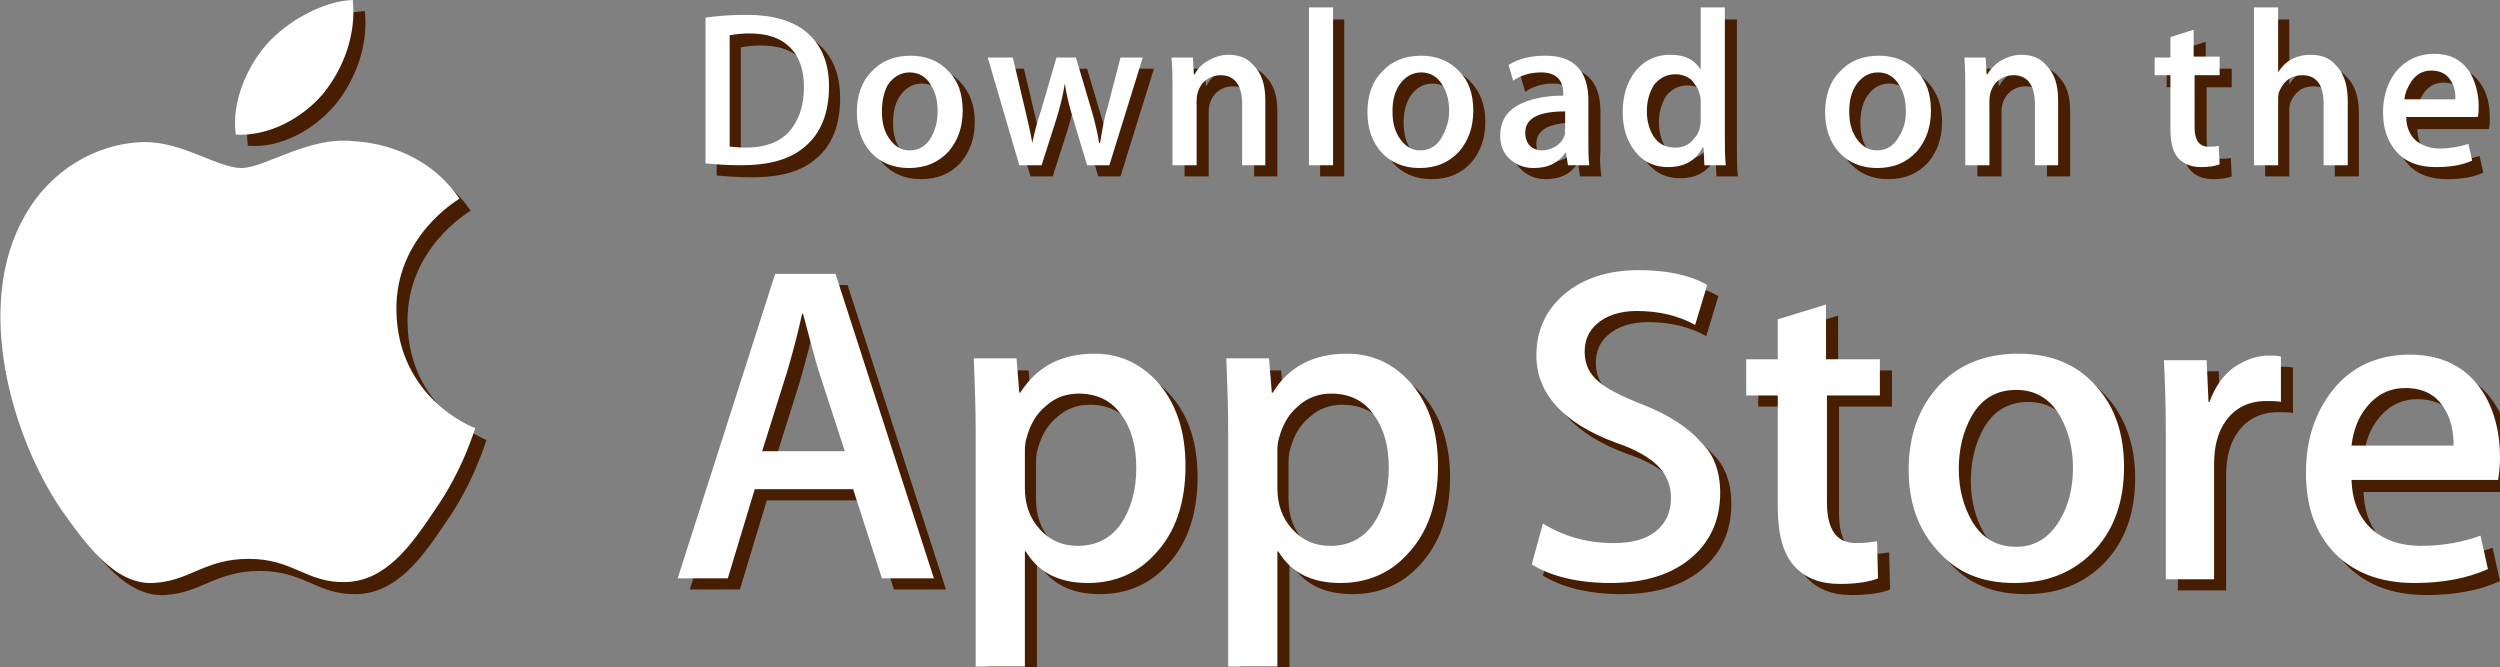 <svg id="Layer_1" xmlns="http://www.w3.org/2000/svg" viewBox="0 0 269.3 71.9"><rect x="0" y="0" width="269.3" height="71.9" fill="#808080" stroke="none"/><style>.st0{fill:#471E02;} .st1{fill:#FFFFFF;}</style><path class="st0" d="M43.9 34.7c-.1-7.9 6.5-11.8 6.8-12-3.7-5.4-9.5-6.2-11.5-6.2-4.8-.5-9.5 2.9-12 2.9s-6.3-2.8-10.4-2.8c-5.3.1-10.2 3.1-12.9 7.9-5.6 9.7-1.4 23.9 3.9 31.7 2.7 3.8 5.8 8.1 9.9 7.9 4-.2 5.5-2.6 10.3-2.6 4.8 0 6.2 2.6 10.4 2.5 4.3-.1 7-3.8 9.6-7.7 3.1-4.4 4.3-8.7 4.4-8.9-.1-.1-8.4-3.2-8.5-12.7zM36.1 11.3c2.2-2.7 3.6-6.4 3.2-10.1-3.1.1-7 2.2-9.3 4.8-2 2.3-3.8 6.1-3.3 9.7 3.5.3 7.1-1.7 9.4-4.4zM101.9 63.5h-5.6l-3.1-9.6H82.6l-2.9 9.6h-5.4l10.5-32.8h6.5l10.6 32.8zm-9.6-13.6l-2.8-8.6c-.3-.9-.8-2.9-1.7-6.2h-.1c-.3 1.4-.8 3.5-1.6 6.2l-2.7 8.6h8.9zM129 51.4c0 4-1.1 7.2-3.3 9.5-1.9 2.1-4.4 3.1-7.2 3.1-3.1 0-5.3-1.1-6.7-3.4h-.1V73h-5.3V47.7c0-2.5-.1-5.1-.2-7.8h4.6l.3 3.7h.1c1.8-2.8 4.4-4.2 8-4.2 2.8 0 5.1 1.1 7 3.3 1.9 2.2 2.8 5.1 2.8 8.7zm-5.4.2c0-2.3-.5-4.2-1.6-5.7-1.1-1.6-2.7-2.3-4.6-2.3-1.3 0-2.5.4-3.5 1.3-1.1.9-1.7 2-2.1 3.4-.2.6-.2 1.2-.2 1.6v3.9c0 1.7.5 3.2 1.6 4.4 1.1 1.2 2.4 1.8 4.1 1.8 2 0 3.5-.8 4.6-2.3 1.2-1.6 1.7-3.6 1.7-6.1zM156.2 51.4c0 4-1.1 7.2-3.3 9.5-1.9 2.1-4.4 3.1-7.2 3.1-3.1 0-5.3-1.1-6.7-3.4h-.1V73h-5.3V47.7c0-2.5-.1-5.1-.2-7.8h4.6l.3 3.7h.1c1.7-2.8 4.4-4.2 8-4.2 2.8 0 5.1 1.1 7 3.3 1.8 2.2 2.8 5.1 2.8 8.7zm-5.4.2c0-2.3-.5-4.2-1.6-5.7-1.1-1.6-2.7-2.3-4.6-2.3-1.3 0-2.5.4-3.5 1.3-1.1.9-1.7 2-2.1 3.4-.2.6-.2 1.2-.2 1.6v3.9c0 1.7.5 3.2 1.6 4.4 1.1 1.2 2.4 1.8 4.1 1.8 2 0 3.5-.8 4.6-2.3 1.2-1.6 1.7-3.6 1.7-6.1zM186.5 54.3c0 2.8-1 5.1-2.9 6.8-2.1 1.9-5.1 2.9-8.9 2.9-3.5 0-6.4-.7-8.5-2l1.2-4.4c2.3 1.4 4.8 2.1 7.6 2.1 2 0 3.5-.4 4.6-1.3 1.1-.9 1.6-2.1 1.6-3.6 0-1.3-.5-2.5-1.4-3.4-.9-.9-2.4-1.8-4.5-2.5-5.7-2.1-8.6-5.3-8.6-9.4 0-2.7 1-4.9 3-6.6 2-1.7 4.7-2.6 8-2.6 3 0 5.5.5 7.4 1.6l-1.3 4.3c-1.8-1-3.9-1.5-6.3-1.5-1.8 0-3.3.5-4.3 1.4-.9.8-1.3 1.8-1.3 3 0 1.3.5 2.4 1.5 3.2.9.8 2.5 1.6 4.8 2.5 2.8 1.1 4.9 2.5 6.2 4 1.5 1.4 2.1 3.3 2.1 5.5zM203.9 43.8h-5.8v11.5c0 2.9 1 4.4 3.1 4.4.9 0 1.7-.1 2.3-.2l.1 4c-1 .4-2.4.6-4.1.6-2.1 0-3.7-.6-4.9-1.9-1.2-1.3-1.8-3.4-1.8-6.4v-12h-3.4v-3.9h3.4v-4.3L198 34v5.9h5.8v3.9zM230 51.5c0 3.6-1 6.6-3.1 8.9-2.2 2.4-5.1 3.6-8.7 3.6-3.5 0-6.2-1.1-8.3-3.5-2.1-2.3-3.1-5.2-3.1-8.7 0-3.7 1.1-6.7 3.2-9s5-3.5 8.6-3.5c3.5 0 6.3 1.1 8.4 3.5 2 2.3 3 5.2 3 8.7zm-5.4.2c0-2.2-.5-4-1.4-5.6-1.1-1.9-2.7-2.8-4.7-2.8-2.1 0-3.7.9-4.8 2.8-.9 1.6-1.4 3.5-1.4 5.7s.5 4 1.4 5.6c1.1 1.9 2.7 2.8 4.8 2.8 2 0 3.6-1 4.7-2.9.9-1.5 1.4-3.4 1.4-5.6zM247.1 44.5c-.5-.1-1.1-.1-1.7-.1-1.8 0-3.3.7-4.3 2.1-.9 1.2-1.3 2.8-1.3 4.7v12.4h-5.2V47.4c0-2.7-.1-5.2-.2-7.4h4.6l.2 4.5h.1c.6-1.6 1.4-2.8 2.6-3.7 1.2-.8 2.4-1.3 3.8-1.3.5 0 .9 0 1.3.1v4.9zM270.6 50.6c0 .9-.1 1.7-.2 2.4h-15.8c.1 2.3.8 4.1 2.3 5.4 1.3 1.1 3 1.7 5.2 1.7 2.3 0 4.5-.4 6.4-1.1l.8 3.6c-2.2 1-4.9 1.5-7.9 1.5-3.7 0-6.5-1.1-8.6-3.2-2.1-2.2-3.1-5-3.1-8.7 0-3.6 1-6.5 2.9-8.9 2-2.5 4.8-3.8 8.3-3.8 3.4 0 6 1.3 7.7 3.8 1.3 1.9 2 4.3 2 7.3zm-5-1.4c0-1.6-.3-2.9-1-4-.9-1.5-2.3-2.2-4.2-2.2-1.7 0-3.1.7-4.2 2.1-.9 1.1-1.4 2.5-1.6 4.1h11z"/><g><path class="st0" d="M90.5 10.6c0 2.9-.9 5.1-2.6 6.5-1.6 1.4-3.9 2-6.9 2-1.5 0-2.7-.1-3.8-.2V3.1c1.4-.2 2.8-.3 4.4-.3 2.8 0 4.9.6 6.4 1.8 1.7 1.4 2.5 3.4 2.5 6zm-2.7.1c0-1.9-.5-3.3-1.5-4.3s-2.4-1.5-4.4-1.5c-.8 0-1.5.1-2.1.2v12c.3 0 .9.1 1.7.1 2 0 3.5-.5 4.6-1.6 1.2-1.2 1.7-2.8 1.7-4.9zM105 13.1c0 1.8-.5 3.2-1.5 4.4-1.1 1.2-2.5 1.8-4.3 1.8-1.7 0-3.1-.6-4.1-1.7-1-1.1-1.5-2.6-1.5-4.3 0-1.8.5-3.3 1.6-4.4 1-1.1 2.4-1.7 4.2-1.7 1.7 0 3.1.6 4.1 1.7 1 1.1 1.5 2.5 1.5 4.2zm-2.7.1c0-1.1-.2-2-.7-2.8-.5-.9-1.3-1.4-2.3-1.4-1 0-1.8.5-2.4 1.4-.5.8-.7 1.7-.7 2.8 0 1.1.2 2 .7 2.8.6.9 1.3 1.4 2.3 1.4 1 0 1.8-.5 2.3-1.4.6-.8.8-1.7.8-2.8zM124.3 7.4L120.7 19h-2.4l-1.5-5c-.4-1.3-.7-2.5-.9-3.8-.2 1.3-.5 2.5-.9 3.8l-1.6 5H111l-3.4-11.6h2.7l1.3 5.5c.3 1.3.6 2.5.8 3.7.2-1 .5-2.2 1-3.7l1.6-5.5h2.1l1.6 5.4c.4 1.3.7 2.6.9 3.8h.1c.2-1.2.4-2.5.8-3.8l1.4-5.4h2.4zM137.7 19h-2.6v-6.6c0-2-.8-3.1-2.3-3.1-.8 0-1.4.3-1.9.8-.5.6-.7 1.2-.7 2V19h-2.6v-8.3c0-1 0-2.1-.1-3.3h2.3l.1 1.8h.1c.3-.6.7-1 1.3-1.4.7-.4 1.5-.7 2.3-.7 1.1 0 2 .3 2.7 1.1.9.9 1.3 2.1 1.3 3.8v7zM144.8 19h-2.6V2.1h2.6V19zM160 13.1c0 1.8-.5 3.2-1.5 4.4-1.1 1.2-2.5 1.8-4.3 1.8-1.7 0-3.1-.6-4.1-1.7-1-1.1-1.5-2.6-1.5-4.3 0-1.8.5-3.3 1.6-4.4 1-1.1 2.4-1.7 4.2-1.7 1.7 0 3.1.6 4.1 1.7 1 1.1 1.5 2.5 1.5 4.2zm-2.7.1c0-1.1-.2-2-.7-2.8-.5-.9-1.3-1.4-2.3-1.4-1 0-1.8.5-2.4 1.4-.5.8-.7 1.7-.7 2.8 0 1.1.2 2 .7 2.8.6.9 1.3 1.4 2.3 1.4 1 0 1.8-.5 2.3-1.4.6-.8.8-1.7.8-2.8zM172.5 19h-2.3l-.2-1.3h-.1c-.8 1.1-1.9 1.6-3.4 1.6-1.1 0-2-.4-2.7-1.1-.6-.6-.9-1.4-.9-2.4 0-1.4.6-2.5 1.8-3.2 1.2-.7 2.9-1.1 5-1.1v-.2c0-1.5-.8-2.3-2.4-2.3-1.1 0-2.2.3-3 .9l-.5-1.7c1.1-.7 2.4-1 4-1 3 0 4.6 1.6 4.6 4.8v4.3c-.1 1.1 0 2 .1 2.7zm-2.7-4v-1.8c-2.8 0-4.3.7-4.3 2.3 0 .6.2 1.1.5 1.4.3.3.8.5 1.3.5.6 0 1.1-.2 1.6-.5.5-.4.8-.8.9-1.4V15zM187.2 19h-2.3l-.1-1.9h-.1c-.7 1.4-2 2.1-3.7 2.1-1.4 0-2.6-.5-3.5-1.6-.9-1.1-1.4-2.5-1.4-4.3 0-1.9.5-3.4 1.5-4.6 1-1.1 2.2-1.6 3.6-1.6 1.6 0 2.6.5 3.3 1.6V2.1h2.6v13.8c0 1.1 0 2.2.1 3.1zm-2.7-4.9v-1.9c0-.3 0-.6-.1-.8-.1-.6-.5-1.1-.9-1.6-.5-.4-1.1-.6-1.7-.6-1 0-1.7.4-2.3 1.1-.5.8-.8 1.7-.8 2.9 0 1.1.3 2.1.8 2.8.6.8 1.3 1.1 2.3 1.1.8 0 1.5-.3 2-1 .4-.4.7-1.1.7-2zM209.2 13.1c0 1.8-.5 3.2-1.5 4.4-1.1 1.2-2.5 1.8-4.3 1.8-1.7 0-3.1-.6-4.1-1.7-1-1.1-1.5-2.6-1.5-4.3 0-1.8.5-3.3 1.6-4.4 1-1.1 2.4-1.7 4.2-1.7 1.7 0 3.1.6 4.1 1.7 1 1.1 1.5 2.5 1.5 4.2zm-2.7.1c0-1.1-.2-2-.7-2.8-.5-.9-1.3-1.4-2.3-1.4-1 0-1.8.5-2.4 1.4-.5.8-.7 1.7-.7 2.8 0 1.1.2 2 .7 2.8.6.9 1.3 1.4 2.3 1.4 1 0 1.8-.5 2.3-1.4.6-.8.8-1.7.8-2.8zM223.1 19h-2.6v-6.6c0-2-.8-3.1-2.3-3.1-.8 0-1.4.3-1.9.8-.5.6-.7 1.2-.7 2V19H213v-8.3c0-1 0-2.1-.1-3.3h2.3l.1 1.8h.1c.3-.6.8-1 1.3-1.4.7-.4 1.5-.7 2.3-.7 1.1 0 2 .3 2.7 1.1.9.9 1.3 2.1 1.3 3.8v7zM240.5 9.4h-2.8V15c0 1.4.5 2.1 1.5 2.1.5 0 .8 0 1.1-.1l.1 2c-.5.2-1.2.3-2 .3-1 0-1.8-.3-2.4-.9-.6-.6-.9-1.7-.9-3.1V9.4h-1.7v-2h1.7V5.3l2.5-.8v2.9h2.8v2zM254.1 19h-2.6v-6.6c0-2.1-.8-3.1-2.3-3.1-1.2 0-2 .6-2.5 1.8-.1.3-.1.6-.1.9v7H244V2.1h2.6v7c.8-1.3 2-1.9 3.5-1.9 1.1 0 2 .3 2.7 1.1.9.9 1.3 2.2 1.3 3.9V19zM268.2 12.7c0 .5 0 .9-.1 1.2h-7.7c0 1.1.4 2 1.1 2.6.7.5 1.5.8 2.5.8 1.1 0 2.2-.2 3.1-.5l.4 1.8c-1.1.5-2.4.7-3.9.7-1.8 0-3.2-.5-4.2-1.6s-1.5-2.5-1.5-4.3c0-1.8.5-3.2 1.4-4.4 1-1.2 2.4-1.9 4.1-1.9 1.7 0 2.9.6 3.8 1.9.7 1 1 2.2 1 3.7zm-2.4-.7c0-.8-.1-1.4-.5-2-.4-.7-1.1-1.1-2.1-1.1-.8 0-1.5.3-2.1 1.1-.4.6-.7 1.2-.8 2h5.5z"/></g><g><path class="st1" d="M42.7 33.4c-.1-7.9 6.5-11.8 6.8-12C45.8 16 40 15.3 38 15.2c-4.8-.5-9.5 2.9-12 2.9s-6.3-2.8-10.4-2.8c-5.3.1-10.2 3.1-12.9 7.9-5.6 9.7-1.4 23.9 3.9 31.7 2.7 3.8 5.8 8.1 9.9 7.9 4-.2 5.5-2.6 10.3-2.6 4.8 0 6.2 2.6 10.4 2.5 4.3-.1 7-3.8 9.6-7.7 3.1-4.4 4.3-8.7 4.4-8.9-.2 0-8.4-3.2-8.5-12.7zM34.8 10.1C37 7.4 38.4 3.7 38 0c-3.1.1-7 2.2-9.3 4.8-2 2.3-3.8 6.1-3.3 9.7 3.6.2 7.2-1.8 9.4-4.4zM100.6 62.3H95l-3.1-9.6H81.3l-2.9 9.6H73l10.5-32.8H90l10.6 32.8zM91 48.6L88.2 40c-.3-.9-.8-2.9-1.7-6.2h-.1c-.3 1.4-.8 3.5-1.6 6.2l-2.7 8.6H91zM127.7 50.2c0 4-1.1 7.2-3.3 9.5-1.9 2.1-4.4 3.1-7.2 3.1-3.1 0-5.3-1.1-6.7-3.4h-.1v12.4h-5.3V46.4c0-2.5-.1-5.1-.2-7.8h4.6l.3 3.7h.1c1.8-2.8 4.4-4.2 8-4.2 2.8 0 5.1 1.1 7 3.3 1.9 2.3 2.8 5.2 2.8 8.8zm-5.3.2c0-2.3-.5-4.2-1.6-5.7-1.1-1.6-2.7-2.3-4.6-2.3-1.3 0-2.5.4-3.5 1.3-1.1.9-1.7 2-2.1 3.4-.2.6-.2 1.2-.2 1.6v3.9c0 1.7.5 3.2 1.6 4.4 1.1 1.2 2.4 1.8 4.1 1.8 2 0 3.5-.8 4.6-2.3 1.1-1.6 1.7-3.6 1.7-6.1zM154.9 50.2c0 4-1.1 7.2-3.3 9.5-1.9 2.1-4.4 3.1-7.2 3.1-3.1 0-5.3-1.1-6.7-3.4h-.1v12.4h-5.3V46.4c0-2.5-.1-5.1-.2-7.8h4.6l.3 3.7h.1c1.7-2.8 4.4-4.2 8-4.2 2.8 0 5.1 1.1 7 3.3 1.9 2.3 2.8 5.2 2.8 8.8zm-5.3.2c0-2.3-.5-4.2-1.6-5.7-1.1-1.6-2.7-2.3-4.6-2.3-1.3 0-2.5.4-3.5 1.3-1.1.9-1.7 2-2.1 3.4-.2.6-.2 1.2-.2 1.6v3.9c0 1.7.5 3.2 1.6 4.4 1.1 1.2 2.4 1.8 4.1 1.8 2 0 3.5-.8 4.6-2.3 1.1-1.6 1.7-3.6 1.7-6.1zM185.3 53.1c0 2.8-1 5.1-2.9 6.8-2.1 1.9-5.1 2.9-8.9 2.9-3.5 0-6.4-.7-8.5-2l1.2-4.4c2.3 1.4 4.8 2.1 7.6 2.1 2 0 3.5-.4 4.6-1.3 1.1-.9 1.6-2.1 1.6-3.6 0-1.3-.5-2.5-1.4-3.4-.9-.9-2.4-1.8-4.5-2.5-5.7-2.1-8.6-5.3-8.6-9.4 0-2.7 1-4.9 3-6.6 2-1.7 4.7-2.6 8-2.6 3 0 5.5.5 7.4 1.6l-1.3 4.3c-1.8-1-3.9-1.5-6.3-1.5-1.8 0-3.3.5-4.3 1.4-.9.8-1.3 1.8-1.3 3 0 1.3.5 2.4 1.5 3.2.9.8 2.5 1.6 4.8 2.5 2.8 1.1 4.9 2.5 6.2 4 1.4 1.3 2.1 3.2 2.1 5.5zM202.6 42.6h-5.8v11.5c0 2.9 1 4.4 3.1 4.4.9 0 1.7-.1 2.3-.2l.1 4c-1 .4-2.4.6-4.1.6-2.1 0-3.7-.6-4.9-1.9-1.2-1.3-1.8-3.4-1.8-6.4v-12h-3.4v-3.9h3.4v-4.3l5.2-1.6v5.9h5.8v3.9zM228.8 50.3c0 3.6-1 6.6-3.1 8.9-2.2 2.4-5.1 3.6-8.7 3.6-3.5 0-6.2-1.1-8.3-3.5-2.1-2.3-3.1-5.2-3.1-8.7 0-3.7 1.1-6.7 3.2-9s5-3.5 8.6-3.5c3.5 0 6.3 1.1 8.4 3.5 2 2.2 3 5.1 3 8.7zm-5.5.1c0-2.2-.5-4-1.4-5.6-1.1-1.9-2.7-2.8-4.7-2.8-2.1 0-3.7.9-4.8 2.8-.9 1.6-1.4 3.5-1.4 5.7s.5 4 1.4 5.6c1.1 1.9 2.7 2.8 4.8 2.8 2 0 3.6-1 4.7-2.9.9-1.5 1.4-3.4 1.4-5.6zM245.8 43.3c-.5-.1-1.1-.1-1.7-.1-1.8 0-3.3.7-4.3 2.1-.9 1.2-1.3 2.8-1.3 4.7v12.4h-5.2V46.2c0-2.7-.1-5.2-.2-7.4h4.6l.2 4.5h.1c.6-1.6 1.4-2.8 2.6-3.7 1.2-.8 2.4-1.3 3.8-1.3.5 0 .9 0 1.3.1v4.9zM269.3 49.3c0 .9-.1 1.7-.2 2.4h-15.8c.1 2.3.8 4.1 2.3 5.4 1.3 1.1 3 1.7 5.2 1.7 2.3 0 4.5-.4 6.4-1.1l.8 3.6c-2.2 1-4.9 1.5-7.9 1.5-3.7 0-6.5-1.1-8.6-3.2-2.1-2.2-3.1-5-3.1-8.7 0-3.6 1-6.5 2.9-8.9 2-2.5 4.8-3.8 8.3-3.8 3.4 0 6 1.3 7.7 3.8 1.3 1.9 2 4.4 2 7.3zm-5-1.3c0-1.6-.3-2.9-1-4-.9-1.5-2.3-2.2-4.2-2.2-1.7 0-3.1.7-4.2 2.1-.9 1.1-1.4 2.5-1.6 4.1h11z"/><g><path class="st1" d="M89.3 9.3c0 2.9-.9 5.1-2.6 6.5-1.6 1.4-3.9 2-6.9 2-1.5 0-2.7-.1-3.8-.2V1.9c1.4-.2 2.8-.3 4.4-.3 2.8 0 4.9.6 6.4 1.8 1.7 1.4 2.5 3.4 2.5 5.9zm-2.7.1c0-1.9-.5-3.3-1.5-4.3s-2.4-1.5-4.4-1.5c-.8 0-1.5.1-2.1.2v12c.3 0 .9.1 1.7.1 2 0 3.5-.5 4.6-1.6 1.1-1.2 1.7-2.8 1.7-4.9zM103.7 11.9c0 1.8-.5 3.2-1.5 4.4-1.1 1.2-2.5 1.8-4.3 1.8-1.7 0-3.1-.6-4.1-1.7-1-1.1-1.5-2.6-1.5-4.3 0-1.8.5-3.3 1.6-4.4 1-1.1 2.4-1.7 4.2-1.7 1.7 0 3.1.6 4.1 1.7 1 1 1.5 2.4 1.5 4.2zm-2.7.1c0-1.1-.2-2-.7-2.8-.5-.9-1.3-1.4-2.3-1.4-1 0-1.8.5-2.4 1.4-.4.8-.6 1.7-.6 2.8 0 1.1.2 2 .7 2.8.6.9 1.3 1.4 2.3 1.4 1 0 1.8-.5 2.3-1.4.5-.9.7-1.8.7-2.8zM123.1 6.2l-3.6 11.6h-2.4l-1.5-5c-.4-1.3-.7-2.5-.9-3.8-.2 1.3-.5 2.5-.9 3.8l-1.6 5h-2.4l-3.4-11.6h2.7l1.3 5.5c.3 1.3.6 2.5.8 3.7.2-1 .5-2.2 1-3.7l1.6-5.5h2.1l1.6 5.4c.4 1.3.7 2.6.9 3.8h.1c.2-1.2.4-2.5.8-3.8l1.4-5.4h2.4zM136.4 17.8h-2.6v-6.6c0-2-.8-3.1-2.3-3.1-.8 0-1.4.3-1.9.8-.5.6-.7 1.2-.7 2v6.9h-2.6V9.5c0-1 0-2.1-.1-3.3h2.3l.1 1.8h.1c.3-.6.7-1 1.3-1.4.7-.4 1.5-.7 2.3-.7 1.1 0 2 .3 2.7 1.1.9.9 1.3 2.1 1.3 3.8v7zM143.5 17.8H141V.8h2.6v17zM158.7 11.9c0 1.8-.5 3.2-1.5 4.4-1.1 1.2-2.5 1.8-4.3 1.8-1.7 0-3.1-.6-4.1-1.7-1-1.1-1.5-2.6-1.5-4.3 0-1.8.5-3.3 1.6-4.4 1-1.1 2.4-1.7 4.2-1.7 1.7 0 3.1.6 4.1 1.7 1 1 1.5 2.4 1.5 4.2zm-2.6.1c0-1.1-.2-2-.7-2.8-.5-.9-1.3-1.4-2.3-1.4-1 0-1.8.5-2.4 1.4-.5.8-.7 1.7-.7 2.8 0 1.1.2 2 .7 2.8.6.9 1.3 1.4 2.3 1.4 1 0 1.8-.5 2.3-1.4.5-.9.8-1.8.8-2.8zM171.2 17.8h-2.3l-.2-1.3h-.1c-.8 1.1-1.9 1.6-3.4 1.6-1.1 0-2-.4-2.7-1.1-.6-.6-.9-1.4-.9-2.4 0-1.4.6-2.5 1.8-3.2 1.2-.7 2.9-1.1 5-1.1v-.2c0-1.5-.8-2.3-2.4-2.3-1.1 0-2.2.3-3 .9l-.5-1.7c1.1-.7 2.4-1 4-1 3 0 4.6 1.6 4.6 4.8V15c0 1.2 0 2.1.1 2.8zm-2.6-4V12c-2.8 0-4.3.7-4.3 2.3 0 .6.2 1.1.5 1.4.3.3.8.5 1.3.5.6 0 1.1-.2 1.6-.5.5-.4.8-.8.9-1.4-.1-.2 0-.3 0-.5zM185.9 17.8h-2.3l-.1-1.9h-.1c-.7 1.4-2 2.1-3.7 2.1-1.4 0-2.6-.5-3.5-1.6-.9-1.1-1.4-2.5-1.4-4.3 0-1.9.5-3.4 1.5-4.6 1-1.1 2.2-1.6 3.6-1.6 1.6 0 2.6.5 3.3 1.6V.8h2.6v13.8c0 1.2 0 2.2.1 3.2zm-2.7-4.9V11c0-.3 0-.6-.1-.8-.1-.6-.5-1.1-.9-1.6-.5-.4-1.1-.6-1.7-.6-1 0-1.7.4-2.3 1.1-.5.8-.8 1.7-.8 2.9 0 1.1.3 2.1.8 2.8.6.8 1.3 1.1 2.3 1.1.8 0 1.5-.3 2-1 .5-.5.7-1.2.7-2zM208 11.9c0 1.8-.5 3.2-1.5 4.4-1.1 1.2-2.5 1.8-4.3 1.8-1.7 0-3.1-.6-4.1-1.7-1-1.1-1.5-2.6-1.5-4.3 0-1.8.5-3.3 1.6-4.4 1-1.1 2.4-1.7 4.2-1.7 1.7 0 3.1.6 4.1 1.7 1 1 1.5 2.4 1.5 4.2zm-2.7.1c0-1.1-.2-2-.7-2.8-.5-.9-1.3-1.4-2.3-1.4-1 0-1.8.5-2.4 1.4-.5.8-.7 1.7-.7 2.8 0 1.1.2 2 .7 2.8.6.9 1.3 1.4 2.3 1.4 1 0 1.8-.5 2.3-1.4.6-.9.8-1.8.8-2.8zM221.8 17.8h-2.6v-6.6c0-2-.8-3.1-2.3-3.1-.8 0-1.4.3-1.9.8-.5.6-.7 1.2-.7 2v6.9h-2.6V9.5c0-1 0-2.1-.1-3.3h2.3L214 8h.1c.3-.6.8-1 1.3-1.4.7-.4 1.5-.7 2.3-.7 1.1 0 2 .3 2.7 1.1.9.9 1.3 2.1 1.3 3.8v7zM239.2 8.1h-2.8v5.6c0 1.4.5 2.1 1.5 2.1.5 0 .8 0 1.1-.1l.1 2c-.5.2-1.2.3-2 .3-1 0-1.8-.3-2.4-.9-.6-.6-.9-1.7-.9-3.1V8.1h-1.7V6.2h1.7V4l2.5-.8v2.9h2.8v2zM252.9 17.8h-2.6v-6.6c0-2.1-.8-3.1-2.3-3.1-1.2 0-2 .6-2.5 1.8-.1.3-.1.6-.1.9v7h-2.6V.8h2.6v7c.8-1.3 2-1.9 3.5-1.9 1.1 0 2 .3 2.7 1.1.9.9 1.3 2.2 1.3 3.9v6.9zM267 11.4c0 .5 0 .9-.1 1.2h-7.7c0 1.1.4 2 1.1 2.6.7.5 1.5.8 2.5.8 1.1 0 2.2-.2 3.1-.5l.4 1.8c-1.1.5-2.4.7-3.9.7-1.8 0-3.2-.5-4.2-1.6s-1.5-2.5-1.5-4.3c0-1.8.5-3.2 1.4-4.4 1-1.2 2.4-1.9 4.1-1.9 1.7 0 2.9.6 3.8 1.9.6 1 1 2.3 1 3.7zm-2.5-.7c0-.8-.1-1.4-.5-2-.4-.7-1.1-1.1-2.1-1.1-.8 0-1.5.3-2.1 1.1-.4.6-.7 1.2-.8 2h5.5z"/></g></g></svg>